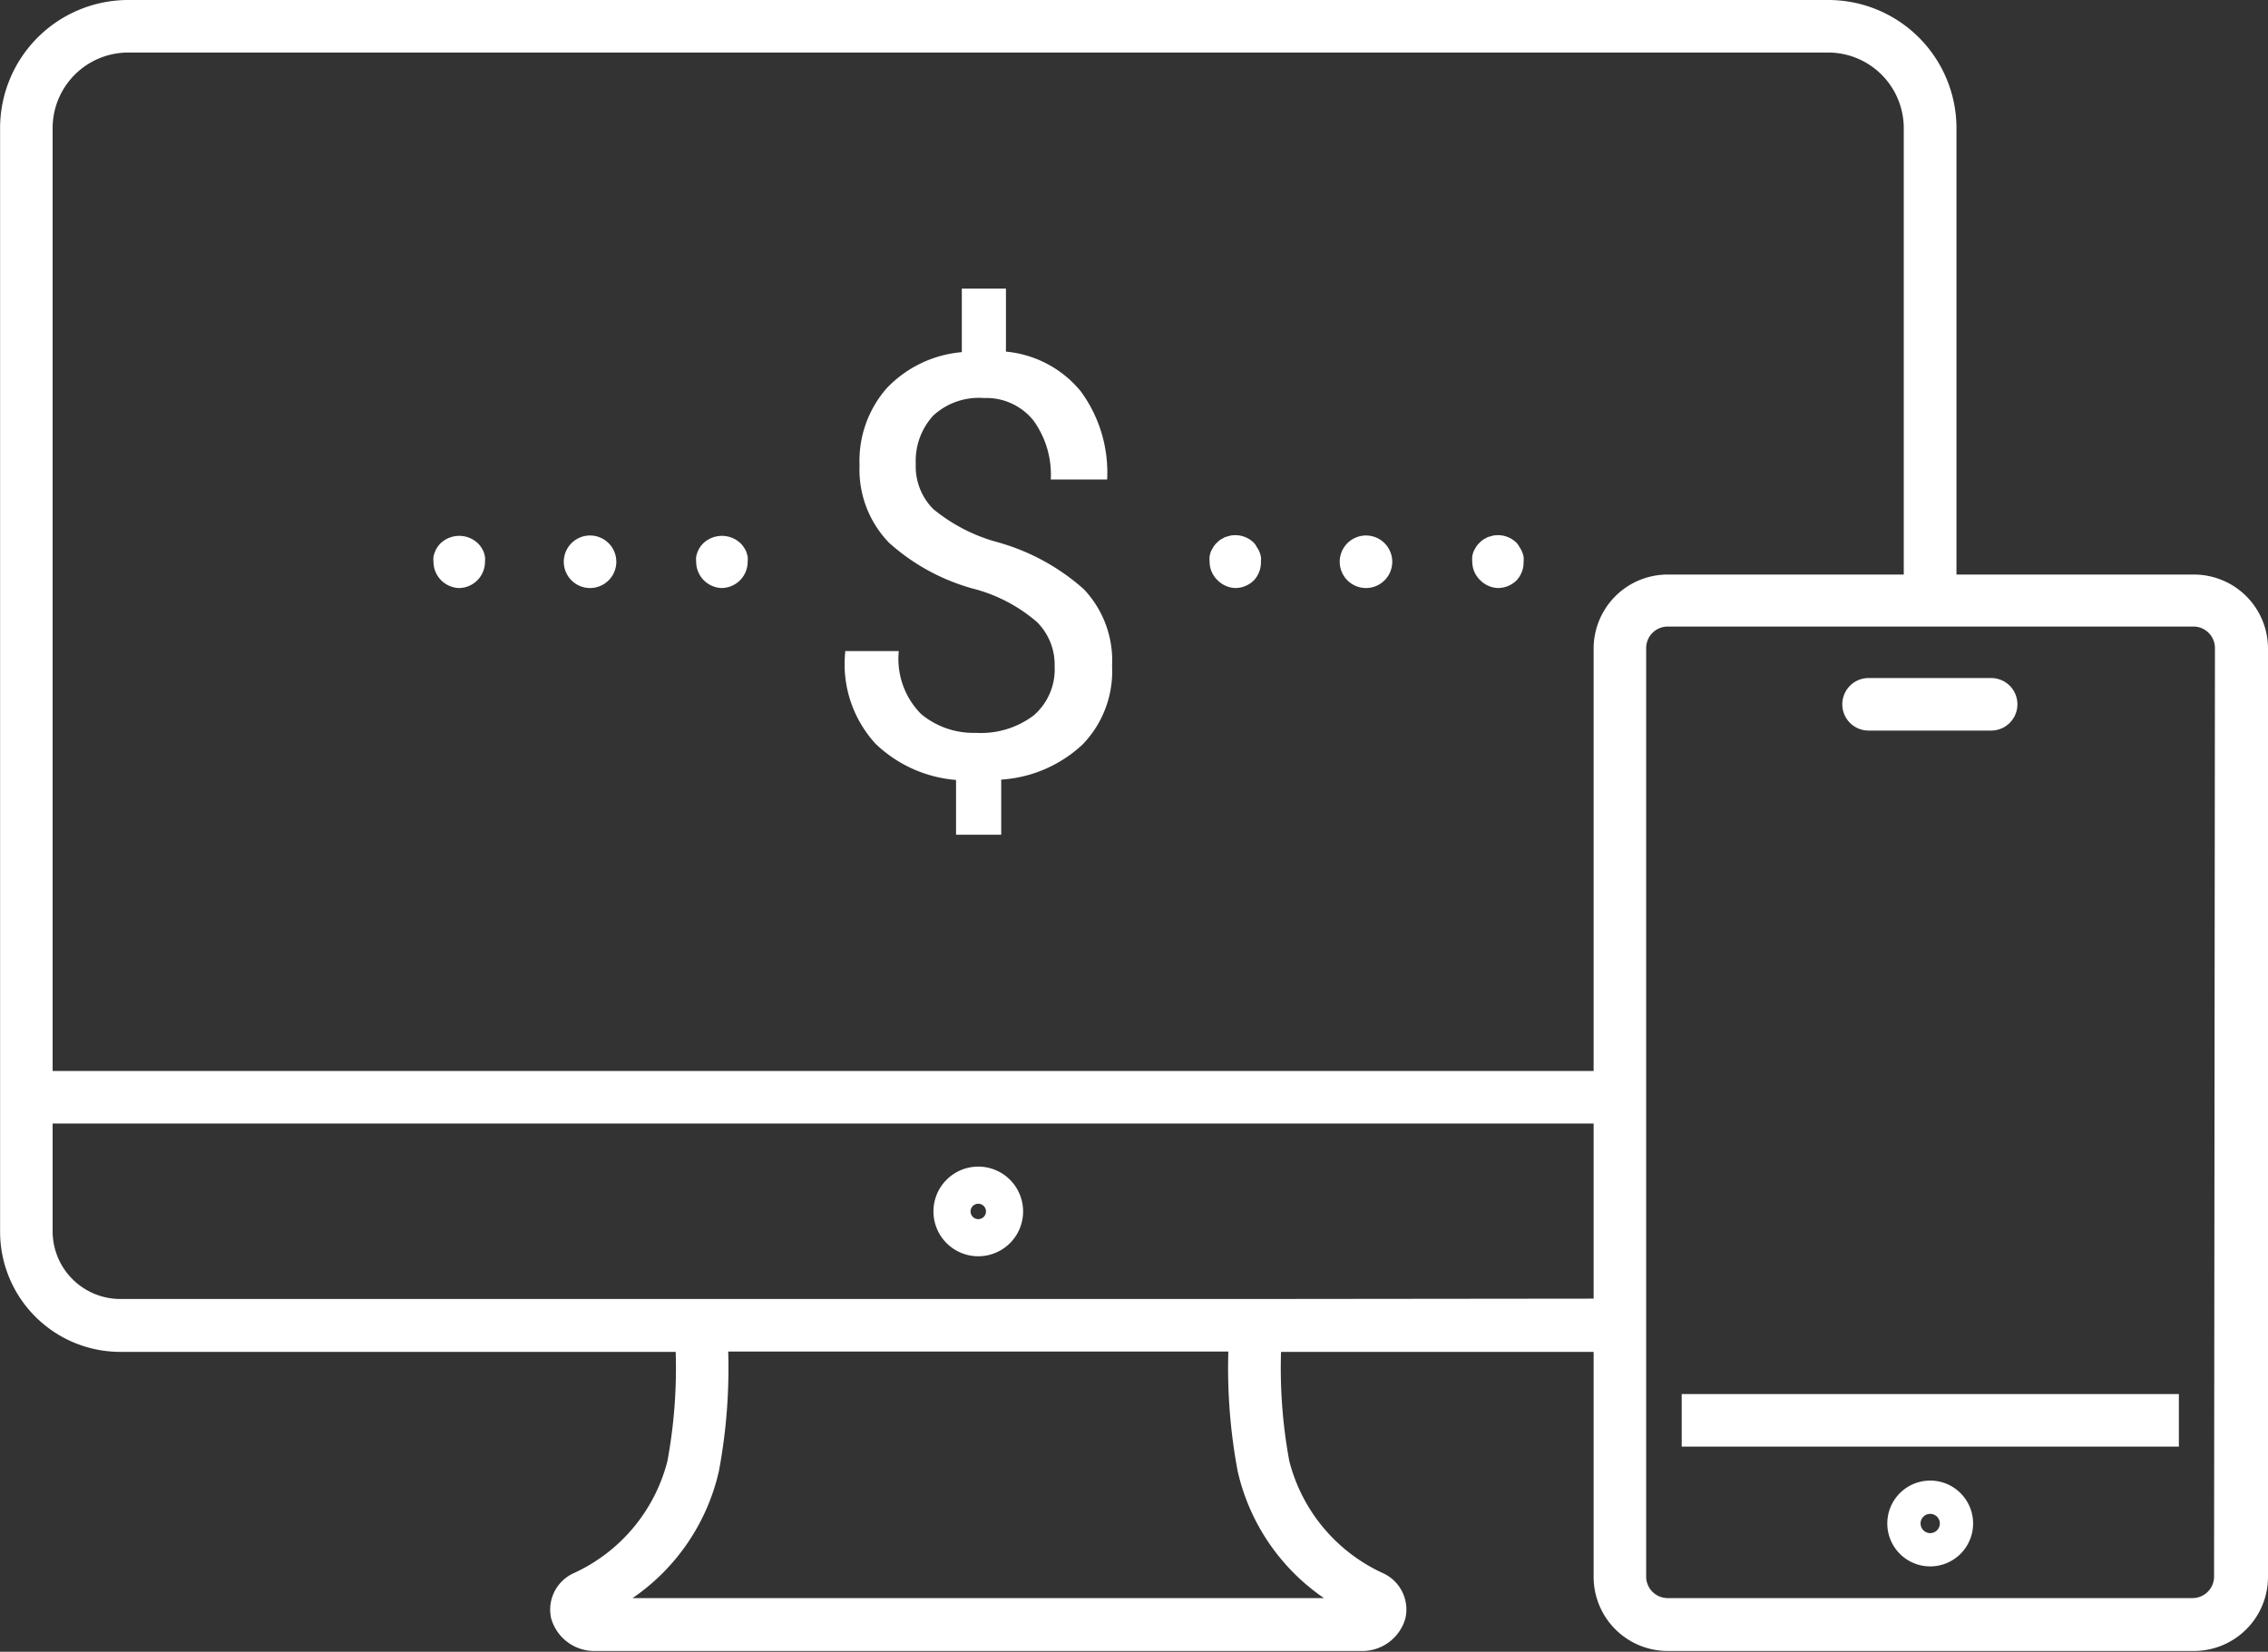 <svg xmlns="http://www.w3.org/2000/svg" viewBox="-0.005 0 129.515 94.325"><rect x="-0.005" y="0" width="129.515" height="94.325" fill="#333333" stroke="none"/><title>Depositphotos_112871588_13_ic</title><g data-name="Layer 2"><g data-name="Layer 1" fill="#fff"><path d="M55.86 66.62a2.56 2.56 0 1 0 2.56 2.56 2.56 2.56 0 0 0-2.56-2.56zm0 3a.44.44 0 1 1 .44-.44.44.44 0 0 1-.44.44z"/><path d="M96.03 79.61h28.39v3H96.03z"/><path d="M125.25 32.81h-13.53V7.31A7.32 7.32 0 0 0 104.41 0H7.31A7.32 7.32 0 0 0 0 7.31v63a6.87 6.87 0 0 0 6.86 6.89h31.72a29.1 29.1 0 0 1-.47 6.23 9.67 9.67 0 0 1-5.38 6.42 2.28 2.28 0 0 0-1.26 2.57A2.56 2.56 0 0 0 34 94.28h43.69a2.56 2.56 0 0 0 2.56-1.86A2.28 2.28 0 0 0 79 89.85a9.67 9.67 0 0 1-5.38-6.42 29.08 29.08 0 0 1-.47-6.23H91v12.86a4.23 4.23 0 0 0 4.22 4.22h30.07a4.23 4.23 0 0 0 4.22-4.22V37a4.23 4.23 0 0 0-4.26-4.19zM3 7.31A4.32 4.32 0 0 1 7.31 3h97.09a4.32 4.32 0 0 1 4.31 4.31v25.5H95.19A4.23 4.23 0 0 0 91 37v24.16H3zM70.67 84a12 12 0 0 0 4.93 7.26H36.12A12 12 0 0 0 41.05 84a31.91 31.91 0 0 0 .53-6.82h28.56a31.88 31.88 0 0 0 .53 6.82zm1-9.82H6.86A3.87 3.87 0 0 1 3 70.34v-6.18h88v10zm54.76 15.86a1.23 1.23 0 0 1-1.22 1.22H95.19a1.23 1.23 0 0 1-1.19-1.2V37a1.23 1.23 0 0 1 1.22-1.22h30.07a1.23 1.23 0 0 1 1.19 1.22z"/><path d="M110.22 84.55a2.45 2.45 0 1 0 2.45 2.45 2.45 2.45 0 0 0-2.45-2.45zm0 3a.55.55 0 1 1 .55-.55.55.55 0 0 1-.55.55z"/><path d="M106.7 41.72h7a1.5 1.5 0 1 0 0-3h-7a1.5 1.5 0 1 0 0 3z"/><path d="M54.59 44.54v3.13h2.58v-3.15a7.5 7.5 0 0 0 4.64-2 6 6 0 0 0 1.69-4.49 5.92 5.92 0 0 0-1.62-4.39 12.41 12.41 0 0 0-5-2.7 9.8 9.8 0 0 1-3.59-1.87 3.45 3.45 0 0 1-1-2.58 3.83 3.83 0 0 1 1-2.76 3.85 3.85 0 0 1 2.9-1A3.45 3.45 0 0 1 59 24a5.26 5.26 0 0 1 1 3.38h3.22a7.84 7.84 0 0 0-1.52-5.05 6.27 6.27 0 0 0-4.26-2.25v-3.6h-2.52v3.63a6.71 6.71 0 0 0-4.28 2.05 6.29 6.29 0 0 0-1.56 4.41A6 6 0 0 0 50.77 31a11.9 11.9 0 0 0 5 2.67 9 9 0 0 1 3.45 1.86 3.43 3.43 0 0 1 1 2.52 3.47 3.47 0 0 1-1.19 2.8 5 5 0 0 1-3.31 1 4.68 4.68 0 0 1-3.12-1.07 4.47 4.47 0 0 1-1.28-3.6h-3.06v.08A6.72 6.72 0 0 0 50 42.48a7.51 7.51 0 0 0 4.59 2.06z"/><path d="M70.54 33.58a1.52 1.52 0 0 0 1.06-.44 1.5 1.5 0 0 0 .4-1.06 1.36 1.36 0 0 0 0-.29 1.4 1.4 0 0 0-.09-.29 1.21 1.21 0 0 0-.14-.25 1 1 0 0 0-.17-.25 1.51 1.51 0 0 0-1.36-.41l-.28.08-.26.14a1.38 1.38 0 0 0-.22.19 1.06 1.06 0 0 0-.19.23 2.06 2.06 0 0 0-.14.25 1.41 1.41 0 0 0-.08.29 1.36 1.36 0 0 0 0 .29 1.46 1.46 0 0 0 .44 1.06 1.5 1.5 0 0 0 1.03.46z"/><path d="M78 33.58a1.5 1.5 0 0 0 0-3 1.5 1.5 0 0 0 0 3z"/><path d="M85.54 33.58a1.52 1.52 0 0 0 1.06-.44 1.5 1.5 0 0 0 .4-1.06 1.36 1.36 0 0 0 0-.29 1.4 1.4 0 0 0-.09-.29 1.21 1.21 0 0 0-.14-.25 1 1 0 0 0-.17-.25 1.51 1.51 0 0 0-1.36-.41l-.28.08-.26.14a1.38 1.38 0 0 0-.22.19 1.06 1.06 0 0 0-.19.23 2.06 2.06 0 0 0-.14.25 1.41 1.41 0 0 0-.08.29 1.36 1.36 0 0 0 0 .29 1.46 1.46 0 0 0 .44 1.06 1.5 1.5 0 0 0 1.03.46z"/><path d="M26.19 33.58a1.5 1.5 0 0 0 1.5-1.5 1.36 1.36 0 0 0 0-.29 2.42 2.42 0 0 0-.08-.29 2 2 0 0 0-.14-.25 1.39 1.39 0 0 0-.19-.23 1.55 1.55 0 0 0-2.12 0 1.42 1.42 0 0 0-.19.23 1.22 1.22 0 0 0-.13.25 1.4 1.4 0 0 0-.09.29 1.36 1.36 0 0 0 0 .29 1.5 1.5 0 0 0 .44 1.06 1.52 1.52 0 0 0 1 .44z"/><path d="M33.69 33.58a1.5 1.5 0 0 0 0-3 1.5 1.5 0 0 0 0 3z"/><path d="M41.19 33.58a1.5 1.5 0 0 0 1.5-1.5 1.36 1.36 0 0 0 0-.29 2.42 2.42 0 0 0-.08-.29 2 2 0 0 0-.14-.25 1.39 1.39 0 0 0-.19-.23 1.55 1.55 0 0 0-2.12 0 1.42 1.42 0 0 0-.19.23 1.22 1.22 0 0 0-.13.25 1.4 1.4 0 0 0-.09.29 1.36 1.36 0 0 0 0 .29 1.5 1.5 0 0 0 .44 1.06 1.52 1.52 0 0 0 1 .44z"/></g></g></svg>